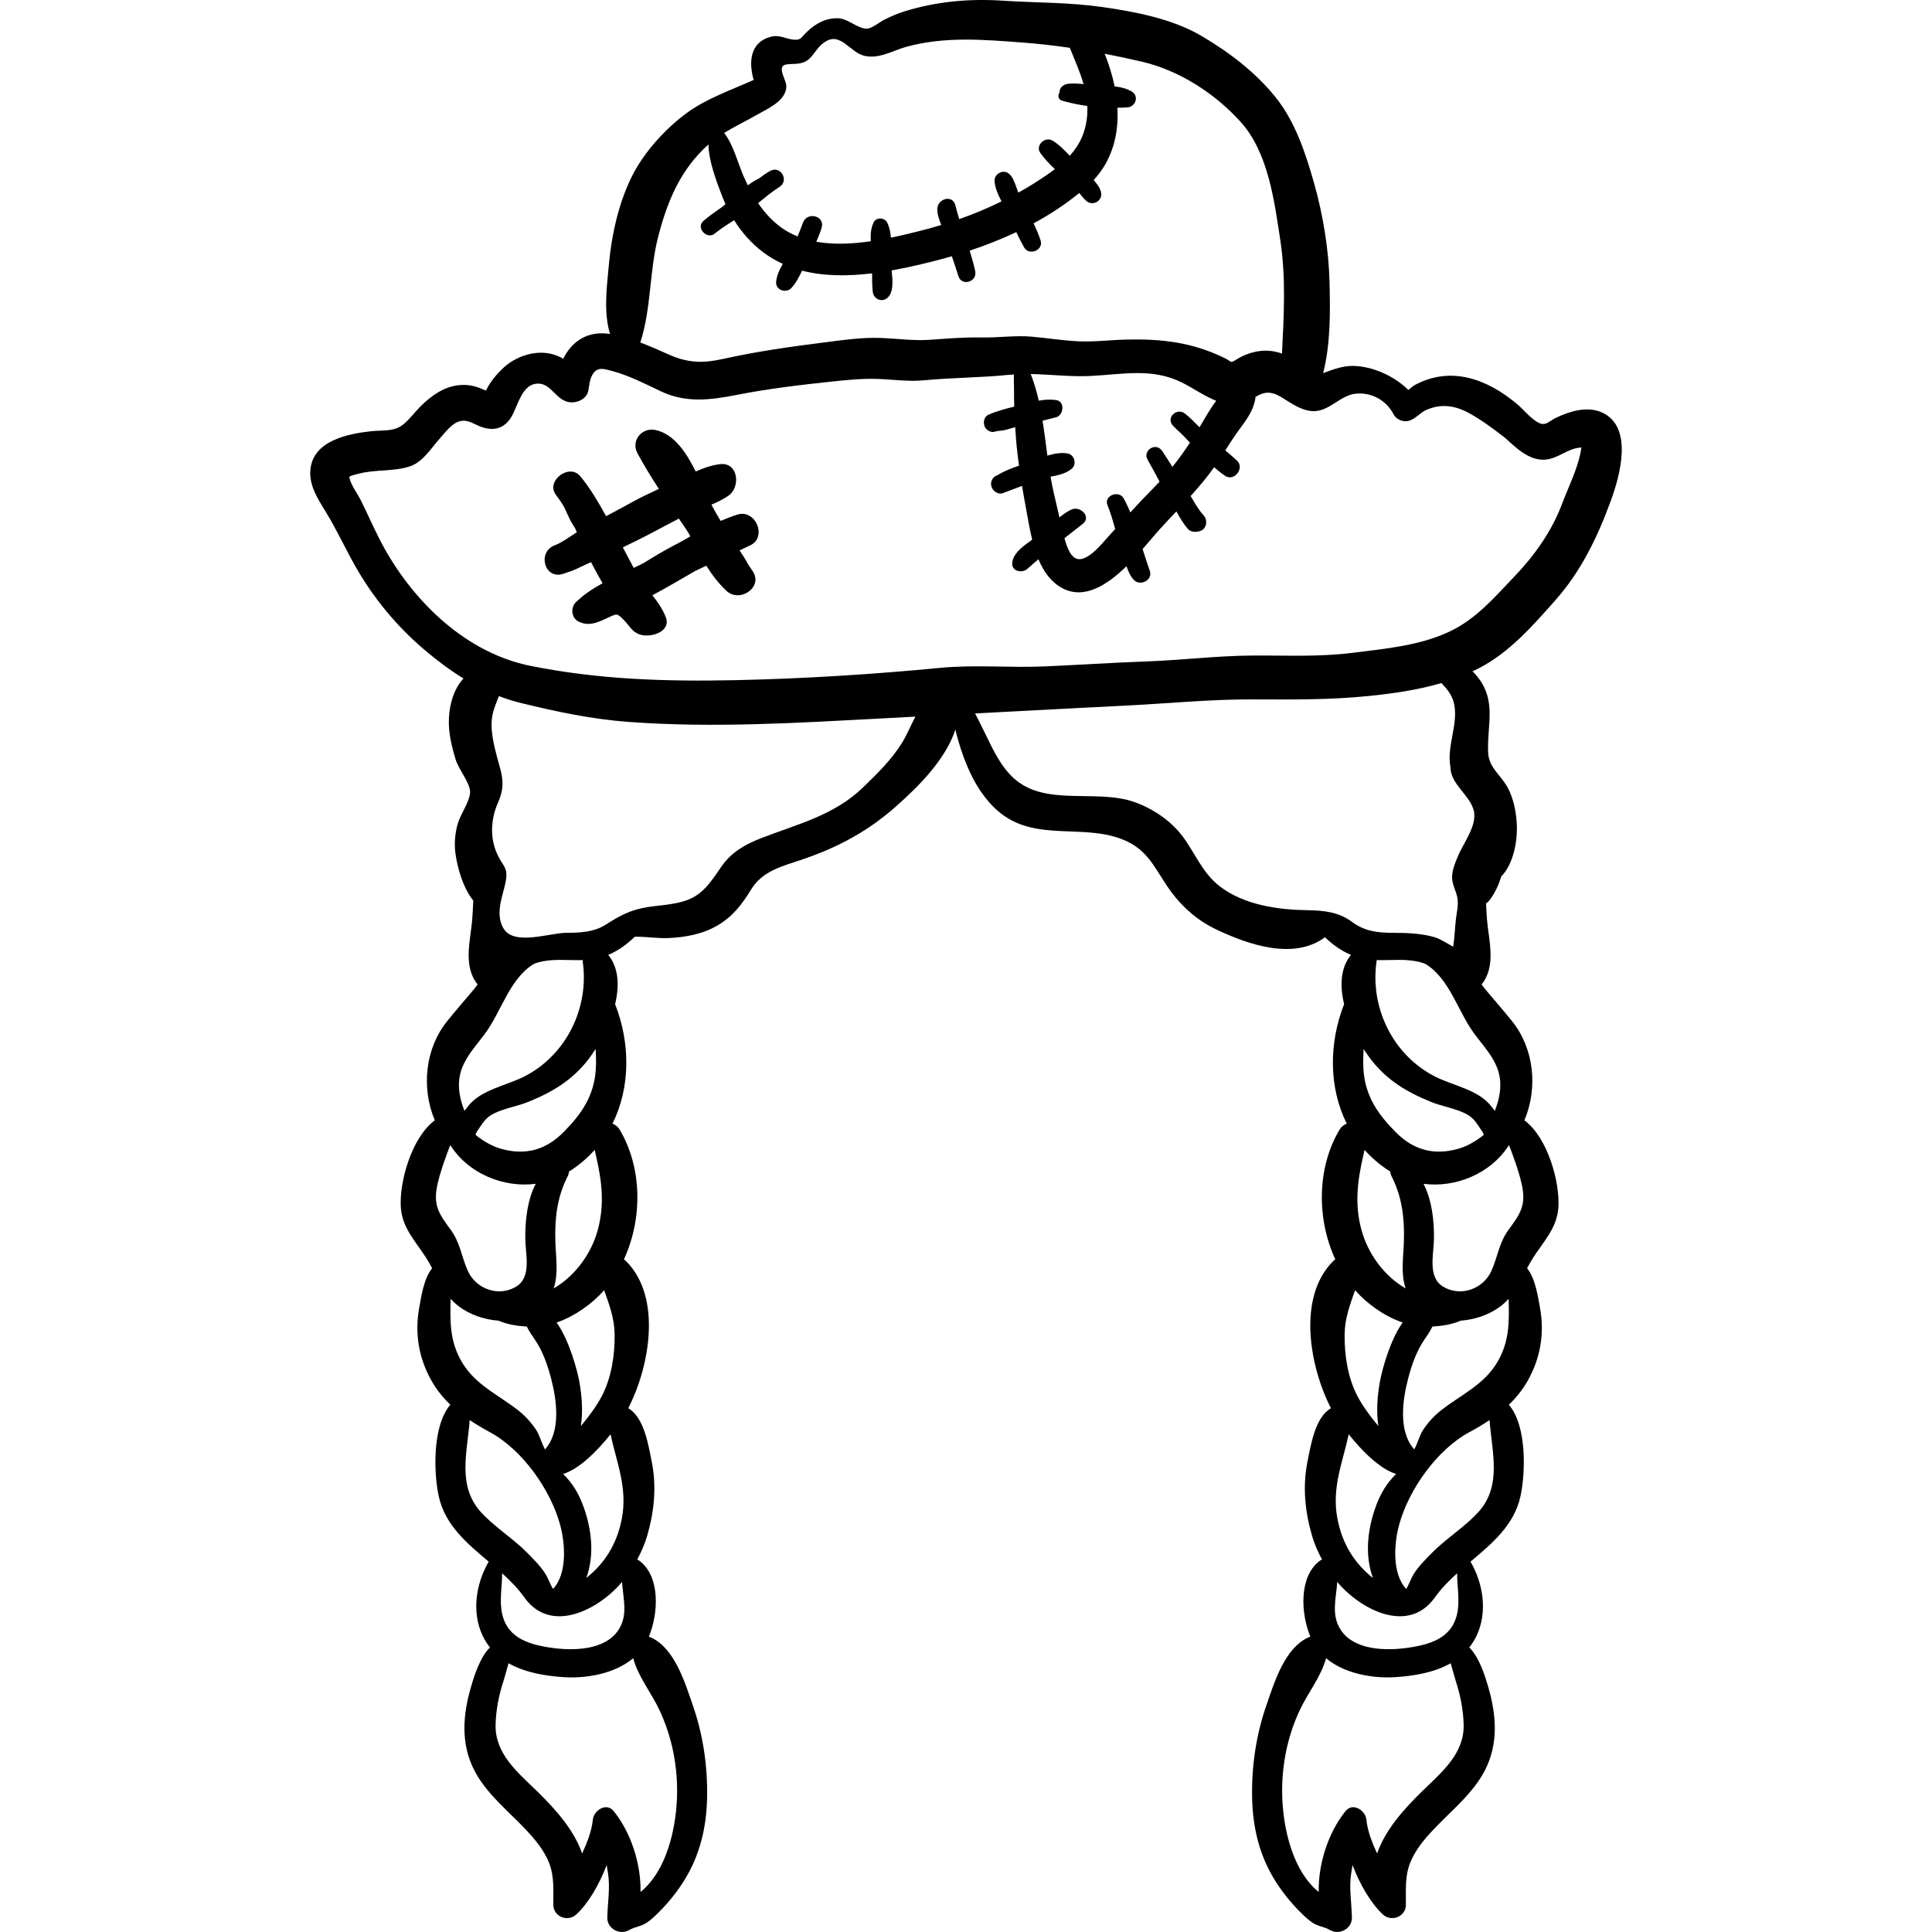 <?xml version="1.0" encoding="iso-8859-1"?>
<!-- Generator: Adobe Illustrator 19.0.0, SVG Export Plug-In . SVG Version: 6.00 Build 0)  -->
<svg version="1.1" id="Layer_1" xmlns="http://www.w3.org/2000/svg" xmlns:xlink="http://www.w3.org/1999/xlink" x="0px" y="0px"
	 viewBox="0 0 512 512" style="enable-background:new 0 0 512 512;" xml:space="preserve">
<g>
	<g>
		<path d="M195.432,136.369c-1.519,0.48-2.999,1.049-4.453,1.676c-0.853-1.408-1.683-2.831-2.452-4.306
			c1.617-0.686,3.18-1.443,4.566-2.408c3.21-2.236,2.582-8.905-2.255-8.325c-2.298,0.275-4.407,1.024-6.471,1.944
			c-2.467-4.976-5.729-9.962-10.693-10.999c-3.593-0.75-6.531,2.838-4.741,6.167c1.709,3.18,3.652,6.338,5.679,9.45
			c-2.349,1.08-4.689,2.178-6.944,3.421c-2.347,1.294-4.695,2.558-7.051,3.809c-2.039-3.728-4.232-7.436-6.83-10.589
			c-2.928-3.55-9.289,1.275-6.439,4.968c0.71,0.92,1.363,1.902,1.995,2.906c0.756,1.452,1.368,3.078,2.103,4.36
			c0.318,0.554,0.657,1.094,1,1.63c0.133,0.329,0.275,0.65,0.412,0.975c-2.024,1.313-4.156,2.845-5.814,3.452
			c-4.694,1.717-2.838,9.093,2.098,7.608c0.418-0.126,0.834-0.28,1.249-0.446c1.819-0.479,3.581-1.524,5.301-2.264
			c0.317-0.136,0.628-0.281,0.944-0.419c0.942,1.818,1.888,3.578,2.874,5.279c0.049,0.106,0.099,0.213,0.148,0.319
			c-2.567,1.414-4.993,3.016-7.053,5.034c-1.427,1.397-1.197,4.118,0.654,5.074c2.695,1.392,5.043,0.325,7.648-0.886
			c2.7-1.255,2.561-1.362,4.505,0.604c1.375,1.391,2.061,3.018,4.05,3.723c2.878,1.02,8.573-0.666,6.95-4.65
			c-0.919-2.255-2.153-3.993-3.525-5.726c3.771-1.979,7.522-4.258,11.328-6.421c0.984-0.478,1.972-0.949,2.964-1.413
			c1.565,2.486,3.318,4.803,5.393,6.709c3.488,3.204,9.795-1.009,6.87-5.301c-0.422-0.619-0.831-1.246-1.248-1.868
			c-0.644-1.249-1.439-2.449-2.204-3.598c0.962-0.447,1.92-0.899,2.874-1.358C203.402,142.313,200.213,134.857,195.432,136.369z
			 M180.542,143.532c-2.582,1.322-5.128,2.711-7.599,4.235c-0.853,0.526-1.71,1.039-2.569,1.548
			c-0.799,0.407-1.613,0.803-2.435,1.195c-0.945-1.827-1.907-3.644-2.883-5.454c1.177-0.571,2.353-1.145,3.532-1.719
			c3.827-1.866,7.527-3.973,11.323-5.894c0.446,0.649,0.89,1.297,1.331,1.94c0.436,0.636,0.881,1.333,1.334,2.062
			c0.116,0.234,0.236,0.47,0.353,0.705C182.13,142.604,181.335,143.067,180.542,143.532z"/>
	</g>
</g>
<g>
	<g>
		<path d="M412.194,159.06c6.839-7.718,11.133-16.673,14.644-26.23c2.377-6.47,6.253-19.819-2.441-23.583
			c-3.813-1.651-8.415-0.267-11.95,1.431c-2.271,1.09-2.876,2.428-5.002,1.194c-1.978-1.149-3.714-3.377-5.476-4.848
			c-7.796-6.511-17.359-10.174-27.026-4.988c-0.488,0.262-1.098,0.8-1.712,1.314c-3.564-3.511-8.606-5.862-13.457-6.321
			c-3.427-0.325-6.065,0.726-9.129,1.853c1.983-7.842,1.89-16.109,1.691-24.217c-0.21-8.602-1.748-17.878-4.1-26.161
			c-2.257-7.951-5.003-16.317-10.256-22.81c-5.397-6.672-12.306-11.899-19.663-16.221c-7.648-4.493-17.513-6.372-26.22-7.616
			c-8.717-1.246-17.508-1.103-26.258-1.673c-8.962-0.584-17.683,0.181-26.34,2.885c-1.834,0.573-3.551,1.354-5.268,2.207
			c-1.018,0.506-3.047,2.158-4.271,2.298c-2.411,0.277-5.113-2.621-7.771-2.727c-3.277-0.131-6.015,1.353-8.325,3.574
			c-1.648,1.584-1.562,2.312-3.682,2.07c-2.316-0.264-3.592-1.393-6.07-0.706c-5.437,1.508-5.705,6.831-4.376,11.405
			c-6.002,2.676-12.61,4.965-17.787,8.79c-5.825,4.303-11.479,10.568-14.654,17.087c-3.374,6.928-5.216,15.191-5.913,22.82
			c-0.561,6.139-1.487,12.776,0.279,18.617c-6.064-0.937-10.145,2.036-12.402,6.562c-1.138-0.679-2.369-1.139-3.694-1.391
			c-3.808-0.722-8.043,0.585-11.083,2.897c-1.837,1.397-4.53,4.338-5.688,6.927c-0.333-0.127-0.658-0.244-0.928-0.365
			c-2.11-0.942-4.147-1.304-6.438-1.038c-3.919,0.454-7.223,2.859-9.958,5.57c-1.505,1.492-2.789,3.292-4.408,4.66
			c-2.569,2.172-5.358,1.597-8.663,1.952c-6.244,0.673-15.462,2.509-16.147,10.243c-0.365,4.122,1.998,7.739,4.059,11.093
			c2.982,4.853,5.302,10.012,8.143,14.947c4.726,8.211,10.779,15.473,18.008,21.625c3.284,2.794,6.726,5.388,10.363,7.619
			c-2.475,2.694-3.698,6.608-3.865,10.668c-0.151,3.658,0.732,7.338,1.795,10.819c0.802,2.627,3.928,6.343,3.823,8.688
			c-0.113,2.519-2.618,5.915-3.295,8.37c-0.742,2.688-0.961,5.551-0.517,8.306c0.646,4,2.013,8.657,4.653,12.018
			c-0.086,1.652-0.136,3.31-0.268,4.946c-0.429,5.287-2.29,11.527,0.769,16.378c0.199,0.316,0.422,0.603,0.663,0.863
			c-0.329,0.474-0.667,0.939-1.035,1.375c-2.353,2.795-4.768,5.547-7.057,8.398c-5.878,7.321-6.864,17.721-3.266,26.265
			c-6.187,4.594-9.44,16.395-9.004,23.065c0.361,5.515,3.963,9.03,6.746,13.433c0.563,0.891,1.067,1.8,1.549,2.71
			c-2.22,2.67-2.938,7.837-3.408,10.404c-1.241,6.777-0.162,13.368,3.224,19.368c1.384,2.453,3.089,4.544,5.014,6.39
			c-4.891,5.723-4.372,18.414-3.067,24.296c1.698,7.651,7.476,12.432,13.233,17.296c-3.38,5.789-4.575,13.373-1.605,19.636
			c0.546,1.151,1.202,2.173,1.934,3.099c-2.699,2.61-4.296,7.933-5.05,10.538c-2.137,7.374-2.72,14.901,0.85,21.921
			c3.164,6.221,8.951,10.779,13.662,15.77c2.43,2.574,4.767,5.347,6.129,8.659c1.528,3.715,1.171,7.433,1.204,11.324
			c0.028,3.173,3.859,4.629,6.111,2.531c3.241-3.019,6.065-7.937,8.025-13.06c0.144,0.796,0.267,1.55,0.37,2.229
			c0.591,3.906-0.117,7.759-0.204,11.664c-0.066,2.936,3.311,4.767,5.788,3.322c1.502-0.876,3.162-0.951,4.683-1.97
			c1.16-0.777,2.22-1.8,3.201-2.777c2.537-2.525,4.87-5.441,6.762-8.486c4.113-6.62,5.84-13.974,6.011-21.705
			c0.183-8.282-1.008-16.593-3.717-24.444c-2.113-6.127-4.856-15.33-11.208-18.188c-0.169-0.076-0.337-0.138-0.503-0.191
			c2.581-6.212,3.037-15.926-2.459-20.074c-0.21-0.159-0.423-0.269-0.635-0.355c1.159-2.125,2.062-4.285,2.656-6.331
			c1.858-6.398,2.528-13.035,1.201-19.595c-0.871-4.306-1.977-11.72-6.223-14.179c5.575-10.814,9.076-29.3-0.563-38.961
			c-0.185-0.186-0.381-0.347-0.583-0.487c4.947-10.747,4.897-24.23-1.13-34.377c-0.452-0.761-1.131-1.298-1.907-1.592
			c4.76-9.537,4.777-21.272,0.7-31.661c1.15-4.805,1.009-9.614-1.827-13.058c2.587-1.083,4.956-2.784,7.052-4.823
			c3.014-0.024,6.182,0.478,8.822,0.362c4.572-0.2,9.119-1.014,13.111-3.361c4.096-2.408,6.504-5.638,8.925-9.576
			c2.966-4.823,8.162-6.092,13.244-7.799c9.565-3.212,17.58-7.472,25.143-14.182c5.93-5.261,13.103-12.35,15.723-20.376
			c0.043,0.266,0.09,0.518,0.146,0.745c0.755,3.045,1.75,6.064,2.965,8.955c1.886,4.49,4.5,8.772,8.224,11.978
			c9.986,8.596,23.27,2.766,34.269,8.051c6.022,2.893,7.875,8.395,11.644,13.421c3.221,4.295,7.153,7.63,11.994,9.921
			c8.626,4.081,20.46,8.078,28.685,2.016c2.057,1.971,4.375,3.612,6.898,4.669c-2.836,3.444-2.977,8.253-1.827,13.058
			c-4.077,10.389-4.06,22.123,0.7,31.661c-0.776,0.295-1.455,0.832-1.907,1.592c-6.027,10.147-6.077,23.63-1.13,34.377
			c-0.202,0.14-0.398,0.301-0.583,0.487c-9.639,9.661-6.137,28.147-0.563,38.961c-4.246,2.46-5.352,9.874-6.223,14.179
			c-1.327,6.56-0.657,13.197,1.201,19.595c0.594,2.047,1.497,4.206,2.656,6.331c-0.212,0.085-0.424,0.196-0.635,0.355
			c-5.496,4.148-5.04,13.862-2.459,20.074c-0.166,0.053-0.334,0.115-0.503,0.191c-6.353,2.858-9.095,12.062-11.208,18.188
			c-2.708,7.851-3.9,16.162-3.717,24.444c0.171,7.731,1.898,15.085,6.011,21.705c1.891,3.044,4.225,5.96,6.762,8.486
			c0.981,0.977,2.041,2,3.201,2.777c1.521,1.019,3.182,1.094,4.683,1.97c2.477,1.446,5.854-0.385,5.788-3.322
			c-0.087-3.905-0.795-7.759-0.204-11.664c0.103-0.679,0.226-1.433,0.37-2.229c1.961,5.124,4.785,10.042,8.026,13.06
			c2.252,2.098,6.084,0.641,6.111-2.531c0.034-3.891-0.324-7.609,1.204-11.324c1.362-3.312,3.699-6.084,6.129-8.659
			c4.711-4.991,10.498-9.549,13.662-15.77c3.57-7.02,2.987-14.547,0.85-21.921c-0.754-2.604-2.352-7.928-5.05-10.538
			c0.732-0.926,1.388-1.948,1.934-3.099c2.97-6.263,1.775-13.847-1.604-19.636c5.757-4.864,11.535-9.644,13.233-17.296
			c1.306-5.882,1.824-18.573-3.067-24.296c1.925-1.846,3.629-3.937,5.013-6.39c3.386-5.999,4.464-12.591,3.224-19.368
			c-0.47-2.567-1.188-7.734-3.408-10.404c0.481-0.911,0.985-1.819,1.549-2.71c2.784-4.403,6.386-7.918,6.746-13.433
			c0.436-6.671-2.818-18.471-9.004-23.065c3.598-8.545,2.611-18.945-3.266-26.265c-2.289-2.851-4.704-5.602-7.057-8.398
			c-0.368-0.437-0.706-0.902-1.035-1.375c0.241-0.259,0.464-0.547,0.663-0.863c3.06-4.851,1.198-11.091,0.769-16.378
			c-0.113-1.391-0.167-2.798-0.234-4.204c0.334-0.217,0.64-0.484,0.893-0.817c1.505-1.98,2.428-4.046,3.119-6.309
			c3.257-3.27,4.324-9.438,4.139-13.657c-0.148-3.374-0.844-7.001-2.471-9.984c-1.757-3.221-4.939-5.227-5.129-9.126
			c-0.361-7.386,2.315-13.626-2.778-20.097c-0.402-0.51-0.862-1.015-1.364-1.503c0.545-0.257,1.087-0.523,1.625-0.801
			C400.058,172.892,406.176,165.853,412.194,159.06z M200.627,30.406c2.608-1.503,6.931-3.346,7.656-6.617
			c0.337-1.518-0.263-2.36-0.738-3.727c-1.169-3.364,0.575-2.985,3.477-3.157c4.578-0.271,4.323-3.773,7.799-5.922
			c3.965-2.451,6.447,2.838,10.133,3.778c3.91,0.998,7.632-1.376,11.24-2.362c10.214-2.791,20.477-1.903,30.827-1.125
			c4.21,0.316,8.364,0.791,12.49,1.395c1.273,3.155,2.703,6.334,3.641,9.618c-1.335-0.128-2.664-0.212-3.947-0.103
			c-1.017,0.086-2.138,0.693-2.359,1.796c-0.028,0.141-0.056,0.282-0.085,0.423c-0.016,0.081-0.02,0.162-0.028,0.243
			c-0.441,0.608-0.276,1.718,0.598,1.984c0.228,0.069,0.468,0.126,0.7,0.192c0.046,0.017,0.086,0.04,0.134,0.054
			c0.229,0.067,0.462,0.12,0.695,0.173c1.698,0.44,3.476,0.785,5.291,1.033c0.029,0.648,0.033,1.301-0.004,1.96
			c-0.271,4.773-1.953,8.264-4.654,11.235c-1.395-1.505-2.836-2.964-4.56-4.016c-1.952-1.19-4.632,1.257-3.252,3.252
			c1.034,1.495,2.445,2.944,3.869,4.308c-0.456,0.347-0.922,0.693-1.406,1.035c-2.683,1.894-5.443,3.616-8.268,5.19
			c-0.795-1.918-1.538-5.557-3.915-5.525c-1.244,0.016-2.477,1.088-2.402,2.402c0.106,1.881,0.974,3.705,1.859,5.447
			c-3.636,1.783-7.371,3.347-11.205,4.694c-0.373-1.203-0.726-2.411-1.022-3.629c-0.694-2.856-4.473-1.9-4.765,0.645
			c-0.159,1.384,0.392,2.985,1.014,4.546c-1.724,0.52-3.461,1.013-5.22,1.457c-2.506,0.633-5.251,1.312-8.115,1.902
			c-0.118-1.438-0.395-2.829-1.028-4.063c-0.675-1.316-2.897-1.372-3.555,0c-0.777,1.619-0.844,3.296-0.756,5.009
			c-4.861,0.706-9.847,0.95-14.436,0.13c0.537-1.225,1.031-2.461,1.404-3.681c0.975-3.193-3.82-4.412-4.939-1.361
			c-0.44,1.2-0.921,2.424-1.43,3.638c-1.28-0.516-2.508-1.145-3.664-1.914c-2.767-1.843-4.97-4.24-6.796-6.92
			c1.846-1.496,3.67-3.03,5.663-4.292c2.66-1.684,0.3-5.764-2.473-4.232c-1.019,0.563-1.977,1.238-2.908,1.958
			c-1.046,0.521-2.045,1.145-3.01,1.842c-0.433-0.881-0.849-1.77-1.232-2.671c-1.55-3.647-2.583-7.995-5.027-11.207
			C194.748,33.478,197.85,32.006,200.627,30.406z M174.419,62.755c2.411-9.405,5.92-17.861,13.317-24.463
			c0.119,4.577,2.184,9.878,3.535,13.428c0.305,0.802,0.638,1.588,0.989,2.362c-0.277,0.244-0.555,0.485-0.834,0.725
			c-1.722,1.186-3.435,2.394-4.997,3.726c-2.192,1.871,1.14,5.295,3.191,3.191c1.545-1.214,3.238-2.292,4.927-3.371
			c2.018,3.231,4.543,6.103,7.665,8.469c1.658,1.257,3.415,2.28,5.243,3.113c-0.923,1.596-1.676,3.247-1.776,4.866
			c-0.126,2.049,2.572,2.958,3.929,1.627c1.227-1.204,2.126-2.973,2.951-4.698c5.887,1.519,12.275,1.474,18.559,0.711
			c-0.028,1.587,0.012,3.18,0.155,4.783c0.21,2.348,3.016,3.167,4.381,1.186c1.159-1.682,0.881-4.4,0.64-6.745
			c3.537-0.63,6.985-1.421,10.23-2.219c1.9-0.467,3.81-0.979,5.722-1.536c0.585,1.718,1.185,3.431,1.705,5.173
			c0.796,2.904,5.097,1.676,4.483-1.236c-0.385-1.83-0.903-3.628-1.466-5.413c4.183-1.392,8.332-3.021,12.345-4.911
			c0.666,1.368,1.349,2.723,2.081,4.028c1.292,2.329,5.236,0.764,4.367-1.841c-0.516-1.545-1.147-3.046-1.833-4.524
			c4.298-2.322,8.362-4.999,12.089-8.039c0.559,0.717,1.124,1.426,1.807,2.05c1.748,1.596,4.509,0.035,3.952-2.301
			c-0.252-1.059-1.028-2.153-1.941-3.18c5.014-5.415,6.673-12.213,6.284-19.155c0.901-0.013,1.794-0.041,2.663-0.101
			c2.169-0.149,3.151-3.007,1.139-4.204c-1.381-0.822-2.941-1.181-4.534-1.355c-0.603-2.953-1.517-5.871-2.646-8.658
			c3.328,0.641,6.65,1.35,9.98,2.132c9.853,2.315,19.326,8.433,26.112,15.993c7.281,8.111,8.875,20.915,10.461,31.295
			c1.51,9.882,0.955,20.086,0.438,30.04c-2.004-0.712-4.098-0.977-6.368-0.604c-1.952,0.321-3.996,1.1-5.681,2.157
			c-1.78,1.116-0.99,0.677-3.336-0.457c-8.529-4.122-16.569-5.022-25.893-4.806c-4.274,0.099-8.513,0.664-12.794,0.451
			c-4.104-0.203-8.189-0.868-12.279-1.226c-4.319-0.378-8.776,0.303-13.146,0.216c-4.484-0.089-9.073,0.269-13.545,0.601
			c-4.529,0.336-8.775-0.298-13.286-0.472c-4.894-0.189-9.783,0.523-14.624,1.137c-9.193,1.167-18.02,2.395-27.07,4.4
			c-5.657,1.253-9.502,1.115-14.854-1.311c-2.268-1.028-4.695-2.094-7.169-3.019C172.626,81.73,172.044,72.017,174.419,62.755z
			 M310.896,112.866c0.691,0.722,1.428,1.397,2.171,2.066c0.772,0.777,1.529,1.574,2.277,2.382c-1.461,2.227-2.992,4.369-4.65,6.423
			c-0.876-1.42-1.759-2.836-2.699-4.215c-1.713-2.514-5.256-0.063-3.881,2.27l-0.012,0.005c1.115,1.924,2.152,3.888,3.203,5.845
			c-0.514,0.55-1.036,1.097-1.573,1.638c-2.108,2.121-4.161,4.308-6.19,6.516c-0.533-1.322-1.121-2.589-1.777-3.747
			c-1.266-2.235-5.308-0.706-4.278,1.804c0.836,2.038,1.441,4.19,2.047,6.342c-0.624,0.689-1.249,1.378-1.874,2.064
			c-1.778,1.952-6.015,7.374-8.856,5.562c-1.33-0.848-2.145-3.077-2.714-5.197c1.626-1.275,3.253-2.543,4.861-3.802
			c2.353-1.843-0.652-4.817-2.943-3.814c-1.105,0.484-2.192,1.249-3.244,2.121c-0.524-2.185-1.009-4.379-1.52-6.567
			c-0.323-1.38-0.595-2.795-0.842-4.23c2.056-0.381,4.191-0.848,5.686-2.181c1.294-1.154,0.653-3.586-1.043-3.95
			c-1.66-0.357-3.59-0.017-5.48,0.544c-0.412-3.068-0.788-6.178-1.279-9.247c1.196-0.295,2.386-0.6,3.567-0.912
			c2.097-0.555,2.415-4.246,0-4.573c-1.569-0.212-3.08-0.095-4.577,0.17c-0.55-2.43-1.228-4.8-2.129-7.059
			c5.28,0.09,10.523,0.771,15.869,0.514c8.531-0.409,16.286-2.238,24.304,1.786c3.122,1.567,5.976,3.634,8.979,4.785
			c-1.686,2.261-3.114,4.816-4.417,7.029c-1.211-1.239-2.415-2.484-3.781-3.579C311.873,107.874,308.829,110.707,310.896,112.866z
			 M128.314,274.225c4.547-5.994,6.597-14.722,13.094-18.738c0.352-0.154,0.718-0.296,1.114-0.409
			c3.893-1.119,7.905-0.526,11.868-0.646c0.005,0.107,0.008,0.214,0.024,0.319c1.795,12.183-4.241,24.848-15.559,30.579
			c-4.598,2.328-11.44,3.496-14.727,7.734c-0.308,0.397-0.672,0.846-1.056,1.327c-0.821-2.172-1.45-4.406-1.45-6.919
			C121.62,281.966,125.2,278.33,128.314,274.225z M147.174,328.982c-0.177-6.128,0.448-11.718,3.262-17.255
			c0.217-0.426,0.314-0.84,0.334-1.234c2.631-1.654,4.897-3.598,6.826-5.757c0.137,0.66,0.287,1.279,0.41,1.812
			c1.514,6.62,2.234,12.702,0.409,19.414c-1.689,6.211-5.903,12.044-11.435,15.326c-0.084,0.049-0.17,0.092-0.254,0.141
			C148.055,337.445,147.294,333.146,147.174,328.982z M157.896,283.349c-0.434,6.996-3.739,11.833-8.539,16.669
			c-4.67,4.706-10.022,6.249-16.547,4.435c-2.233-0.621-4.627-1.951-6.782-3.684c0.048-0.261,0.15-0.584,0.4-0.94
			c1.425-2.032,2.095-3.606,4.559-4.791c2.828-1.36,6.118-1.862,9.041-3.043c6.35-2.565,11.585-5.704,15.844-11.177
			c0.641-0.823,1.309-1.777,1.973-2.827C157.947,279.779,158.006,281.566,157.896,283.349z M115.994,313.615
			c0.808-3.47,2.043-6.794,3.304-10.114c0.108,0.125,0.203,0.26,0.314,0.384c4.61,7.027,13.748,10.966,22.361,9.836
			c-2.237,4.361-2.808,9.618-2.769,14.492c0.034,4.184,1.786,10.251-2.463,12.783c-4.679,2.789-10.659,0.555-12.791-4.258
			c-1.659-3.745-2.015-7.501-4.549-10.894C116.169,321.52,114.697,319.183,115.994,313.615z M122.491,361.111
			c-3.331-5.537-3.231-10.861-3.067-16.918c0.634,0.712,1.343,1.384,2.157,2c2.855,2.158,6.674,3.523,10.512,3.794
			c2.315,1.008,5.025,1.424,7.528,1.567c0.585,1.259,1.332,2.29,2.271,3.684c1.986,2.947,3.259,6.64,4.162,10.101
			c1.467,5.623,2.678,13.985-1.629,18.772c-0.875-1.673-1.555-3.999-2.297-5.111c-1.406-2.105-2.996-3.856-4.998-5.401
			C131.91,369.569,126.018,366.976,122.491,361.111z M127.43,400.706c-6.327-6.996-3.563-15.972-2.957-24.369
			c1.7,1.141,3.479,2.197,5.322,3.189c8.628,4.641,16.138,15.269,18.673,24.67c1.258,4.667,1.965,12.729-1.897,16.886
			c-0.805-1.262-1.309-2.86-2.053-4.031c-1.304-2.053-3.013-3.723-4.703-5.451C135.998,407.698,131.026,404.683,127.43,400.706z
			 M167.807,439.441c1.256,4.805,4.805,9.191,6.899,13.633c2.934,6.225,4.456,12.817,4.706,19.682
			c0.331,9.092-1.913,22.324-9.659,28.643c0.125-7.638-2.601-15.821-7.108-21.429c-1.952-2.429-5.31-0.177-5.542,2.296
			c-0.279,2.964-1.519,6.076-2.832,8.937c-2.114-6.188-6.962-11.656-12.098-16.658c-4.989-4.859-10.959-9.745-10.837-17.367
			c0.061-3.815,0.885-8.052,2.077-11.643c0.367-1.107,0.838-3.057,1.365-4.755c4.309,2.459,9.636,3.367,14.697,3.689
			C155.487,444.849,162.937,443.541,167.807,439.441z M163.998,431.8c-3.562,5.637-12.17,5.716-18.02,4.858
			c-6.537-0.96-12.316-2.959-13.142-10.426c-0.341-3.079,0.252-6.222,0.228-9.298c2.176,1.963,4.22,4.032,5.886,6.384
			c7.03,9.926,19.76,3.245,25.891-4.094C165.104,423.506,166.5,427.839,163.998,431.8z M164.807,402.364
			c-1.311,6.968-4.67,12.024-9.435,15.82c0.014-0.038,0.031-0.08,0.044-0.118c2.146-5.978,1.388-12.617-0.682-18.515
			c-1.318-3.756-3.047-6.544-5.507-8.934c4.28-1.294,9.055-6.098,12.569-10.511C163.403,387.547,166.335,394.239,164.807,402.364z
			 M162.886,353.644c0.058,5.435-0.831,11.431-3.382,16.306c-1.387,2.651-3.485,5.494-5.571,7.973
			c0.569-3.752,0.32-7.762-0.412-11.819c-0.499-2.763-2.594-10.835-6.011-15.62c4.867-1.673,9.464-5.006,12.597-8.559
			C161.452,345.736,162.841,349.4,162.886,353.644z M239.008,196.918c-2.757,4.422-6.589,8.191-10.329,11.788
			c-7.761,7.463-17.332,9.669-27.04,13.445c-4.107,1.598-7.716,3.627-10.32,7.31c-2.176,3.078-4.191,6.515-7.626,8.354
			c-3.649,1.954-8.252,1.954-12.268,2.61c-4.487,0.732-7.329,2.333-10.985,4.672c-3.023,1.935-6.893,2.11-10.369,2.114
			c-4.406,0.004-13.665,3.454-16.565-1.042c-1.155-1.791-1.286-4.07-0.972-6.177c0.314-2.108,1.031-4.134,1.451-6.223
			c0.209-1.042,0.342-2.134,0.054-3.157c-0.264-0.937-0.859-1.738-1.37-2.566c-2.962-4.807-2.863-10.46-0.641-15.478
			c2.4-5.422,0.447-8.346-0.863-14.146c-0.746-3.305-1.375-6.59-0.414-9.932c0.42-1.461,0.974-2.73,1.459-4.016
			c1.855,0.71,3.755,1.319,5.712,1.798c9.529,2.334,18.864,4.32,28.685,5.045c22.536,1.666,45.216,0.234,67.728-0.96
			c2.756-0.146,5.51-0.294,8.265-0.441C241.353,192.179,240.427,194.642,239.008,196.918z M359.114,341.925
			c3.132,3.553,7.729,6.887,12.597,8.559c-3.417,4.785-5.512,12.857-6.011,15.62c-0.732,4.057-0.981,8.067-0.412,11.819
			c-2.086-2.479-4.183-5.322-5.571-7.973c-2.551-4.876-3.439-10.872-3.382-16.306C356.38,349.4,357.769,345.736,359.114,341.925z
			 M361.625,304.737c1.929,2.158,4.195,4.103,6.826,5.757c0.02,0.394,0.117,0.808,0.334,1.234
			c2.814,5.537,3.439,11.127,3.262,17.255c-0.12,4.164-0.881,8.463,0.448,12.447c-0.084-0.048-0.171-0.091-0.254-0.141
			c-5.532-3.282-9.746-9.115-11.435-15.326c-1.825-6.711-1.104-12.794,0.409-19.414
			C361.338,306.016,361.489,305.396,361.625,304.737z M361.376,277.993c0.664,1.05,1.332,2.004,1.973,2.827
			c4.259,5.473,9.494,8.612,15.844,11.177c2.923,1.18,6.213,1.683,9.041,3.043c2.464,1.185,3.134,2.759,4.559,4.791
			c0.25,0.356,0.353,0.679,0.4,0.94c-2.155,1.733-4.548,3.064-6.782,3.684c-6.525,1.813-11.878,0.27-16.547-4.435
			c-4.799-4.836-8.104-9.673-8.539-16.669C361.215,281.566,361.274,279.779,361.376,277.993z M357.424,380.106
			c3.514,4.414,8.289,9.218,12.569,10.511c-2.46,2.39-4.188,5.178-5.507,8.934c-2.07,5.897-2.828,12.537-0.682,18.515
			c0.014,0.038,0.03,0.079,0.044,0.118c-4.764-3.795-8.124-8.852-9.435-15.82C352.886,394.239,355.819,387.547,357.424,380.106z
			 M354.381,419.222c6.131,7.339,18.861,14.02,25.891,4.094c1.666-2.352,3.71-4.421,5.886-6.384
			c-0.023,3.076,0.569,6.22,0.228,9.298c-0.827,7.467-6.605,9.467-13.142,10.426c-5.851,0.859-14.459,0.779-18.02-4.858
			C352.721,427.839,354.118,423.506,354.381,419.222z M377.048,474.543c-5.135,5.002-9.984,10.47-12.098,16.658
			c-1.313-2.86-2.553-5.973-2.832-8.937c-0.233-2.472-3.59-4.724-5.542-2.296c-4.507,5.608-7.233,13.791-7.108,21.429
			c-7.746-6.319-9.99-19.551-9.659-28.643c0.25-6.864,1.772-13.457,4.706-19.682c2.094-4.442,5.643-8.828,6.899-13.633
			c4.87,4.1,12.32,5.408,18.333,5.025c5.061-0.322,10.388-1.23,14.697-3.689c0.526,1.698,0.997,3.649,1.365,4.755
			c1.192,3.591,2.016,7.828,2.076,11.643C388.007,464.798,382.037,469.684,377.048,474.543z M391.792,400.706
			c-3.596,3.977-8.568,6.992-12.386,10.894c-1.69,1.728-3.399,3.397-4.703,5.451c-0.744,1.171-1.248,2.768-2.053,4.031
			c-3.862-4.158-3.155-12.219-1.897-16.886c2.535-9.401,10.046-20.029,18.673-24.67c1.843-0.991,3.622-2.047,5.322-3.189
			C395.355,384.734,398.119,393.71,391.792,400.706z M396.731,361.111c-3.528,5.865-9.419,8.458-14.638,12.487
			c-2.002,1.546-3.592,3.296-4.998,5.401c-0.742,1.111-1.422,3.438-2.297,5.111c-4.307-4.787-3.097-13.149-1.629-18.772
			c0.903-3.461,2.176-7.154,4.162-10.101c0.939-1.393,1.686-2.424,2.271-3.684c2.503-0.143,5.213-0.559,7.528-1.567
			c3.837-0.27,7.657-1.635,10.512-3.794c0.814-0.616,1.523-1.287,2.157-2C399.962,350.25,400.062,355.574,396.731,361.111z
			 M399.923,303.501c1.262,3.32,2.496,6.644,3.304,10.114c1.297,5.568-0.175,7.904-3.407,12.23
			c-2.535,3.392-2.891,7.149-4.549,10.894c-2.132,4.812-8.112,7.046-12.791,4.258c-4.248-2.532-2.496-8.599-2.463-12.783
			c0.039-4.874-0.532-10.131-2.769-14.492c8.613,1.13,17.751-2.809,22.361-9.836C399.721,303.762,399.815,303.627,399.923,303.501z
			 M397.601,287.472c0,2.512-0.629,4.747-1.45,6.919c-0.384-0.481-0.748-0.929-1.056-1.327c-3.288-4.238-10.129-5.406-14.727-7.734
			c-11.318-5.73-17.354-18.396-15.559-30.579c0.016-0.105,0.019-0.212,0.024-0.319c3.962,0.12,7.974-0.473,11.868,0.646
			c0.396,0.114,0.762,0.255,1.114,0.409c6.497,4.016,8.547,12.744,13.094,18.738C394.021,278.33,397.601,281.966,397.601,287.472z
			 M390.58,214.873c0.093,0.399,0.138,0.804,0.143,1.215c0.045,3.641-3.074,7.696-4.432,10.97c-0.692,1.67-1.395,3.383-1.469,5.189
			c-0.09,2.186,1.105,3.806,1.417,5.807c0.292,1.872-0.186,3.651-0.41,5.564c-0.252,2.153-0.343,4.809-0.724,7.261
			c-1.685-0.893-3.396-2.06-4.92-2.509c-3.511-1.033-7.407-1.158-11.038-1.161c-4.185-0.004-7.567-0.435-10.926-2.948
			c-3.406-2.548-7.398-2.985-11.643-3.045c-7.884-0.112-16.884-1.362-23.347-6.344c-4.67-3.6-6.523-8.917-9.99-13.439
			c-3.092-4.032-7.834-7.202-12.614-8.884c-10.24-3.603-23.744,1.397-32.139-6.471c-4.001-3.751-5.99-9.001-8.444-13.774
			c-0.549-1.068-1.061-2.178-1.633-3.232c13.417-0.716,26.836-1.427,40.271-2.099c11.007-0.55,22.088-1.654,33.108-1.624
			c10.544,0.029,20.709,0.167,31.202-0.928c6.417-0.669,12.834-1.589,18.993-3.399c1.545,1.594,2.94,3.283,3.404,5.676
			c1.066,5.5-2.084,11.098-0.987,16.724C384.403,207.795,389.631,210.795,390.58,214.873z M384.123,167.378
			c-7.996,3.773-16.956,4.515-25.595,5.618c-8.908,1.138-17.774,0.664-26.737,0.73c-9.374,0.069-18.712,1.234-28.08,1.568
			c-8.949,0.319-17.876,0.918-26.821,1.312c-9.23,0.407-18.513-0.501-27.716,0.384c-18.018,1.733-36.234,2.878-54.334,3.262
			c-18.405,0.391-36.153-0.158-54.215-3.78c-16.928-3.395-30.688-16.631-38.85-31.334c-2.318-4.175-4.133-8.554-6.283-12.808
			c-0.744-1.472-2.746-4.156-2.915-6.003c0.103-0.048,0.217-0.101,0.347-0.16c0.681-0.312,1.487-0.446,2.208-0.639
			c4.404-1.183,9.591-0.491,13.777-2.044c3.29-1.221,5.44-4.836,7.707-7.35c1.458-1.617,3.118-4.004,5.331-4.521
			c2.211-0.517,3.707,0.895,5.801,1.591c2.885,0.958,5.419,0.491,7.318-2.03c2.216-2.942,2.959-9.95,7.984-9.486
			c2.966,0.274,4.376,4.1,7.45,4.829c2.137,0.506,5.026-0.66,5.431-3.084c0.196-1.173,0.324-2.562,0.829-3.651
			c1.266-2.727,3.015-2.13,5.685-1.4c4.377,1.197,8.563,3.36,12.631,5.295c6.761,3.217,13.259,2.326,20.296,0.952
			c8.439-1.648,16.685-2.62,25.241-3.525c3.952-0.418,7.925-0.822,11.904-0.683c4.171,0.146,8.286,0.764,12.463,0.357
			c7.423-0.723,14.945-0.667,22.329-1.439c0.461-0.048,0.92-0.065,1.38-0.097c-0.05,1.524,0.051,3.091,0.041,4.386
			c-0.01,1.376,0.016,2.754,0.056,4.131c-2.332,0.583-4.694,1.191-6.865,2.17c-1.416,0.638-1.535,2.816-0.49,3.799
			c0.03,0.028,0.059,0.056,0.089,0.084c0.546,0.513,1.424,0.849,2.169,0.573c0.642-0.238,1.932-0.226,2.702-0.434
			c0.885-0.24,1.765-0.496,2.646-0.749c0.061,0.972,0.129,1.943,0.203,2.912c0.187,2.456,0.473,4.882,0.801,7.3
			c-1.987,0.686-4.048,1.449-5.722,2.54c-1.163,0.306-1.944,1.673-1.602,2.834c0.019,0.066,0.039,0.131,0.058,0.197
			c0.348,1.18,1.741,2.169,2.997,1.702c1.703-0.635,3.392-1.261,5.076-1.912c0.324,1.938,0.664,3.877,1.03,5.822
			c0.477,2.537,0.94,5.5,1.66,8.432c-2.194,1.541-4.636,3.246-5.211,5.629c-0.656,2.718,2.374,3.331,3.807,2.203
			c0.082-0.065,0.165-0.128,0.235-0.204c0.924-0.829,1.871-1.644,2.827-2.452c1.326,3.176,3.227,5.945,6.163,7.578
			c5.874,3.268,12.004-0.693,17.177-5.73c0.469,1.415,1.061,2.746,1.999,3.679c1.692,1.683,5.02-0.003,4.177-2.432
			c-0.658-1.895-1.283-3.838-1.914-5.79c1.807-2.06,3.405-4.006,4.712-5.437c1.407-1.541,2.828-3.043,4.242-4.542
			c0.909,1.633,1.854,3.27,3.04,4.632c0.662,0.76,1.754,0.902,2.68,0.708l0.358-0.075c1.951-0.408,2.351-2.932,1.121-4.247
			c-1.311-1.401-2.371-3.316-3.421-5.094c2.189-2.419,4.298-4.912,6.228-7.624c0.924,0.807,1.875,1.581,2.898,2.267
			c2.431,1.631,5.298-2.084,3.133-4.06c-1.006-0.918-2.035-1.802-3.07-2.679c0.926-1.459,1.85-2.918,2.839-4.334
			c2.096-2.999,4.324-5.388,5.069-9.099c0.05-0.25,0.068-0.497,0.072-0.741c1.389-0.761,2.644-1.394,4.43-0.987
			c1.59,0.362,2.919,1.381,4.28,2.214c2.613,1.599,5.409,3.167,8.539,2.297c3.284-0.913,5.717-3.928,9.171-4.349
			c4.267-0.519,8.302,1.724,10.215,5.479c0.697,1.369,2.642,2.134,4.096,1.667c1.837-0.59,2.887-2.141,4.572-2.878
			c3.878-1.696,7.497-1.179,11.059,0.724c3.467,1.852,6.61,4.233,9.736,6.636c0.576,0.527,1.141,1.041,1.686,1.52
			c2.217,1.944,4.531,3.878,7.563,4.269c3.691,0.476,6.144-2.082,9.508-2.968c0.466-0.123,1.026-0.153,1.516-0.241
			c-0.12,1.082-0.339,2.096-0.641,3.192c-1.126,4.092-3.019,7.894-4.506,11.856c-2.662,7.091-7.251,13.593-12.49,19.056
			C396.076,158.261,391.284,163.999,384.123,167.378z"/>
	</g>
</g>
<g>
</g>
<g>
</g>
<g>
</g>
<g>
</g>
<g>
</g>
<g>
</g>
<g>
</g>
<g>
</g>
<g>
</g>
<g>
</g>
<g>
</g>
<g>
</g>
<g>
</g>
<g>
</g>
<g>
</g>
</svg>
